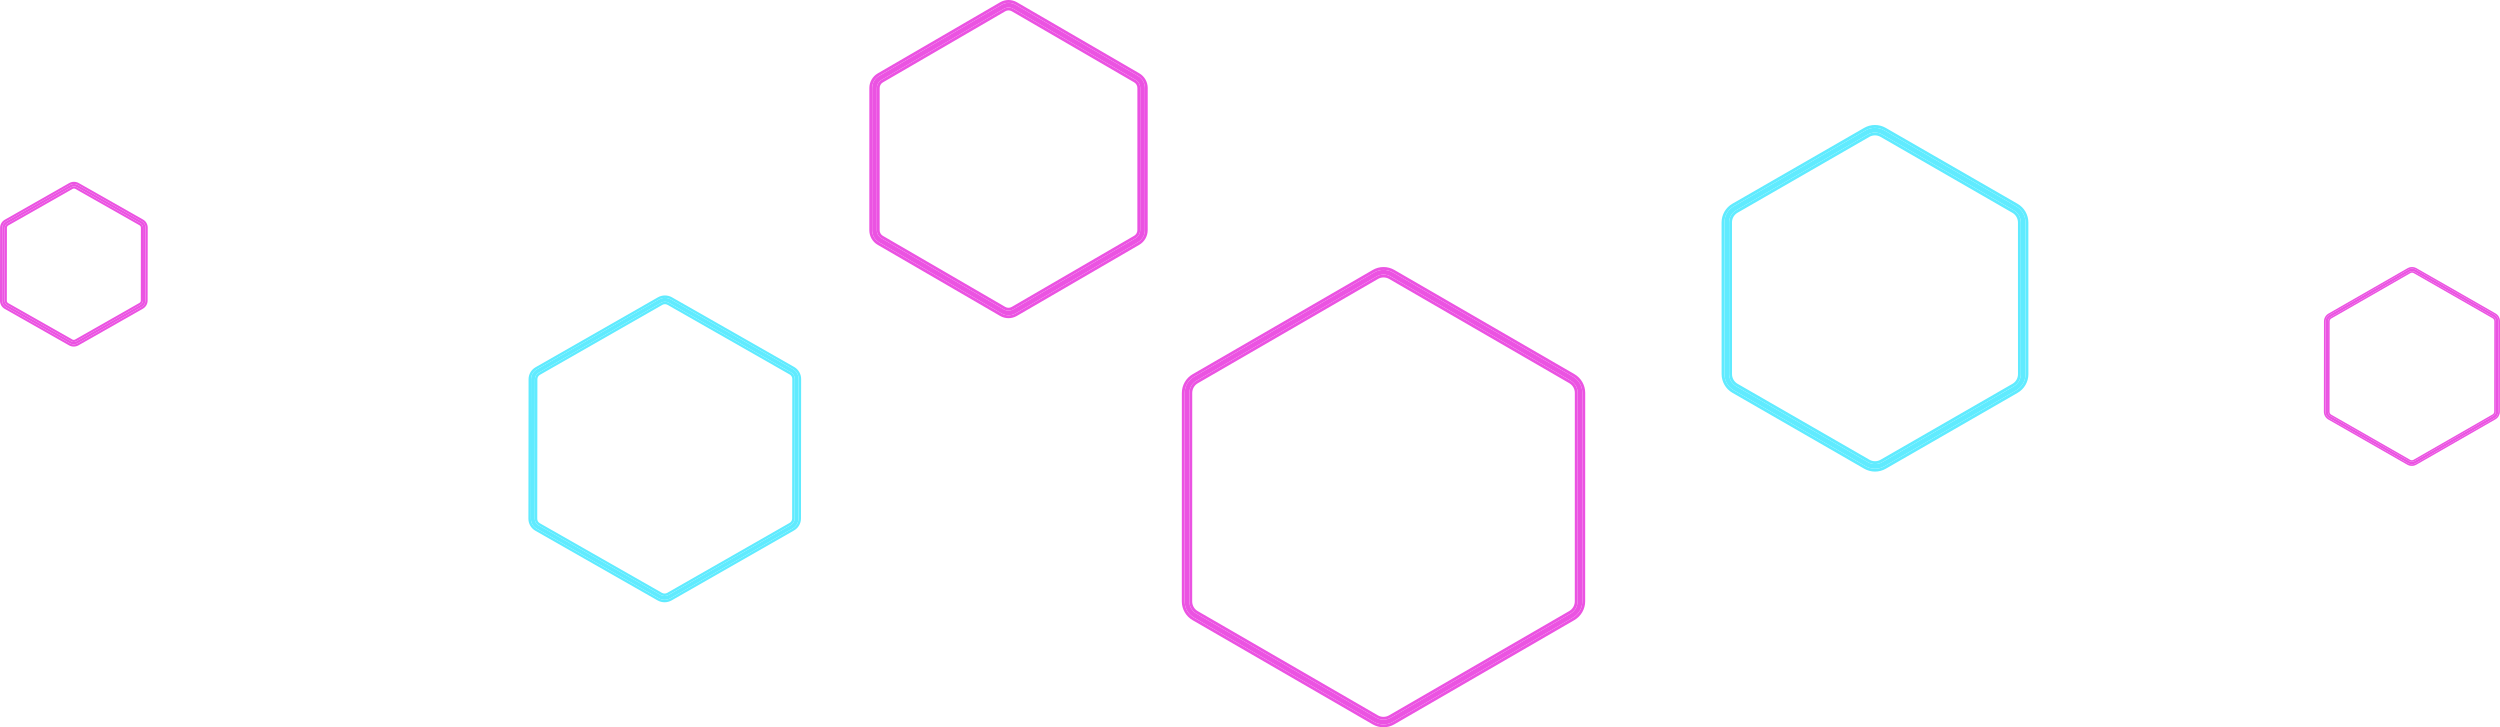 <svg width="440" height="128" viewBox="0 0 440 128" fill="none" xmlns="http://www.w3.org/2000/svg">
<path fill-rule="evenodd" clip-rule="evenodd" d="M354.836 36.299L331.644 22.943C330.621 22.354 329.361 22.354 328.339 22.942L305.152 36.289C304.129 36.878 303.5 37.966 303.5 39.143L303.505 65.846C303.505 67.024 304.135 68.112 305.158 68.701L328.35 82.057C329.373 82.646 330.633 82.646 331.655 82.058L354.842 68.711C355.865 68.122 356.495 67.034 356.494 65.857L356.489 39.154C356.489 37.976 355.859 36.888 354.836 36.299ZM354.423 37.013C355.19 37.454 355.663 38.27 355.663 39.154L355.668 65.856C355.668 66.74 355.196 67.556 354.429 67.997L331.242 81.344C330.475 81.785 329.53 81.785 328.763 81.343L305.571 67.987C304.804 67.546 304.331 66.73 304.331 65.846L304.326 39.144C304.326 38.26 304.798 37.444 305.565 37.003L328.752 23.656C329.519 23.215 330.464 23.215 331.231 23.657L354.423 37.013Z" fill="#60EBFF"/>
<path fill-rule="evenodd" clip-rule="evenodd" d="M355.087 35.865L331.895 22.509C330.717 21.831 329.265 21.83 328.087 22.508L304.9 35.855C303.722 36.533 302.997 37.787 302.997 39.144L303.002 65.846C303.003 67.203 303.729 68.456 304.907 69.135L328.099 82.491C329.277 83.169 330.729 83.17 331.907 82.492L355.094 69.145C356.272 68.466 356.997 67.213 356.997 65.857L356.992 39.154C356.992 37.797 356.266 36.544 355.087 35.865ZM329.015 80.909L305.822 67.553C305.211 67.201 304.834 66.55 304.834 65.846L304.829 39.143C304.829 38.439 305.205 37.789 305.816 37.437L329.003 24.09C329.615 23.738 330.368 23.738 330.979 24.09L354.172 37.447C354.783 37.799 355.16 38.45 355.16 39.154L355.165 65.857C355.166 66.561 354.789 67.211 354.178 67.563L330.991 80.91C330.38 81.262 329.626 81.262 329.015 80.909ZM331.644 22.943L354.836 36.299C355.859 36.888 356.489 37.976 356.489 39.154L356.494 65.857C356.495 67.034 355.865 68.122 354.842 68.711L331.655 82.058C330.633 82.646 329.373 82.646 328.35 82.057L305.158 68.701C304.135 68.112 303.505 67.024 303.505 65.846L303.5 39.143C303.5 37.966 304.129 36.878 305.152 36.289L328.339 22.942C329.361 22.354 330.621 22.354 331.644 22.943ZM355.663 39.154C355.663 38.27 355.19 37.454 354.423 37.013L331.231 23.657C330.464 23.215 329.519 23.215 328.752 23.656L305.565 37.003C304.798 37.444 304.326 38.26 304.326 39.144L304.331 65.846C304.331 66.73 304.804 67.546 305.571 67.987L328.763 81.343C329.53 81.785 330.475 81.785 331.242 81.344L354.429 67.997C355.196 67.556 355.668 66.74 355.668 65.856L355.663 39.154Z" fill="#60EBFF"/>
<path fill-rule="evenodd" clip-rule="evenodd" d="M278.489 105.836L278.496 69.147C278.496 67.965 277.867 66.873 276.846 66.283L245.155 47.944C244.134 47.354 242.876 47.354 241.855 47.945L210.157 66.296C209.136 66.887 208.507 67.979 208.507 69.161L208.499 105.85C208.499 107.032 209.128 108.124 210.149 108.714L241.84 127.053C242.861 127.643 244.119 127.643 245.14 127.052L276.838 108.701C277.859 108.11 278.488 107.018 278.489 105.836ZM277.664 105.836C277.663 106.723 277.192 107.542 276.426 107.985L244.727 126.336C243.962 126.779 243.018 126.779 242.253 126.336L210.561 107.998C209.796 107.555 209.324 106.736 209.324 105.85L209.332 69.161C209.332 68.274 209.804 67.455 210.569 67.012L242.268 48.661C243.034 48.218 243.977 48.218 244.743 48.661L276.434 66.999C277.199 67.442 277.671 68.261 277.671 69.147L277.664 105.836Z" fill="#EB53E2"/>
<path fill-rule="evenodd" clip-rule="evenodd" d="M278.99 105.836L278.998 69.147C278.998 67.786 278.274 66.528 277.097 65.847L245.406 47.509C244.23 46.828 242.781 46.828 241.604 47.51L209.906 65.86C208.73 66.541 208.005 67.799 208.005 69.161L207.998 105.85C207.997 107.211 208.722 108.469 209.898 109.15L241.589 127.488C242.765 128.169 244.214 128.169 245.391 127.488L277.089 109.137C278.265 108.456 278.99 107.198 278.99 105.836ZM277.162 105.836C277.162 106.543 276.785 107.196 276.175 107.55L244.476 125.9C243.866 126.254 243.114 126.254 242.503 125.901L210.812 107.563C210.202 107.209 209.826 106.557 209.826 105.85L209.833 69.161C209.834 68.454 210.21 67.801 210.82 67.448L242.519 49.097C243.129 48.743 243.881 48.743 244.492 49.096L276.183 67.434C276.793 67.788 277.169 68.441 277.169 69.147L277.162 105.836ZM278.496 69.147L278.489 105.836C278.488 107.018 277.859 108.11 276.838 108.701L245.14 127.052C244.119 127.643 242.861 127.643 241.84 127.053L210.149 108.714C209.128 108.124 208.499 107.032 208.499 105.85L208.507 69.161C208.507 67.979 209.136 66.887 210.157 66.296L241.855 47.945C242.876 47.354 244.134 47.354 245.155 47.944L276.846 66.283C277.867 66.873 278.496 67.965 278.496 69.147ZM276.426 107.985C277.192 107.542 277.663 106.723 277.664 105.836L277.671 69.147C277.671 68.261 277.199 67.442 276.434 66.999L244.743 48.661C243.977 48.218 243.034 48.218 242.268 48.661L210.569 67.012C209.804 67.455 209.332 68.274 209.332 69.161L209.324 105.85C209.324 106.736 209.796 107.555 210.561 107.998L242.253 126.336C243.018 126.779 243.962 126.779 244.727 126.336L276.426 107.985Z" fill="#EB53E2"/>
<path fill-rule="evenodd" clip-rule="evenodd" d="M201.495 40.505L201.5 15.485C201.5 14.6 201.031 13.782 200.269 13.34L178.735 0.834C177.974 0.392 177.035 0.392 176.273 0.834L154.735 13.349C153.973 13.791 153.503 14.609 153.503 15.494L153.498 40.515C153.498 41.4 153.967 42.218 154.729 42.66L176.263 55.166C177.024 55.608 177.963 55.608 178.725 55.166L200.263 42.651C201.025 42.209 201.495 41.391 201.495 40.505ZM200.674 40.506C200.674 41.096 200.361 41.641 199.853 41.936L178.315 54.451C177.807 54.746 177.181 54.746 176.673 54.451L155.139 41.945C154.632 41.65 154.319 41.105 154.319 40.515L154.324 15.494C154.324 14.904 154.637 14.359 155.145 14.064L176.683 1.549C177.191 1.254 177.817 1.254 178.325 1.549L199.859 14.055C200.366 14.35 200.679 14.895 200.679 15.485L200.674 40.506Z" fill="#EB53E2"/>
<path fill-rule="evenodd" clip-rule="evenodd" d="M201.994 40.506L201.999 15.485C201.999 14.421 201.435 13.437 200.519 12.905L178.985 0.399C178.069 -0.133 176.94 -0.133 176.024 0.399L154.485 12.914C153.569 13.446 153.004 14.43 153.004 15.494L152.999 40.515C152.999 41.579 153.563 42.563 154.479 43.095L176.013 55.601C176.929 56.133 178.058 56.133 178.974 55.6L200.513 43.086C201.429 42.554 201.994 41.57 201.994 40.506ZM200.175 40.506C200.175 40.916 199.957 41.296 199.603 41.501L178.065 54.016C177.711 54.221 177.276 54.221 176.923 54.016L155.389 41.51C155.036 41.305 154.818 40.926 154.818 40.515L154.823 15.494C154.823 15.084 155.041 14.704 155.395 14.499L176.933 1.984C177.287 1.779 177.722 1.779 178.075 1.984L199.609 14.49C199.962 14.695 200.18 15.074 200.18 15.485L200.175 40.506ZM201.5 15.485L201.495 40.505C201.495 41.391 201.025 42.209 200.263 42.651L178.725 55.166C177.963 55.608 177.024 55.608 176.263 55.166L154.729 42.66C153.967 42.218 153.498 41.4 153.498 40.515L153.503 15.494C153.503 14.609 153.973 13.791 154.735 13.349L176.273 0.834C177.035 0.392 177.974 0.392 178.735 0.834L200.269 13.34C201.031 13.782 201.5 14.6 201.5 15.485ZM199.853 41.936C200.361 41.641 200.674 41.096 200.674 40.506L200.679 15.485C200.679 14.895 200.366 14.35 199.859 14.055L178.325 1.549C177.817 1.254 177.191 1.254 176.683 1.549L155.145 14.064C154.637 14.359 154.324 14.904 154.324 15.494L154.319 40.515C154.319 41.105 154.632 41.65 155.139 41.945L176.673 54.451C177.181 54.746 177.807 54.746 178.315 54.451L199.853 41.936Z" fill="#EB53E2"/>
<path fill-rule="evenodd" clip-rule="evenodd" d="M25.596 52.907L25.613 40.058C25.614 39.603 25.368 39.184 24.968 38.957L13.665 32.547C13.265 32.321 12.772 32.321 12.371 32.549L1.051 38.989C0.65 39.216 0.403 39.636 0.402 40.091L0.385 52.94C0.384 53.394 0.63 53.814 1.03 54.041L12.333 60.45C12.733 60.677 13.226 60.676 13.627 60.449L24.947 54.009C25.348 53.781 25.595 53.361 25.596 52.907ZM25.165 52.907C25.164 53.21 24.999 53.49 24.732 53.642L13.412 60.082C13.145 60.233 12.816 60.234 12.549 60.083L1.246 53.673C0.979 53.522 0.816 53.242 0.816 52.939L0.834 40.09C0.834 39.788 0.999 39.507 1.266 39.355L12.587 32.916C12.854 32.764 13.182 32.764 13.449 32.915L24.752 39.324C25.019 39.475 25.183 39.755 25.182 40.058L25.165 52.907Z" fill="#EB53E2"/>
<path fill-rule="evenodd" clip-rule="evenodd" d="M25.981 52.907L25.999 40.058C26 39.468 25.681 38.923 25.161 38.629L13.858 32.219C13.338 31.924 12.698 31.926 12.178 32.221L0.857 38.661C0.338 38.956 0.017 39.501 0.017 40.09L-0.001 52.939C-0.002 53.529 0.317 54.074 0.837 54.369L12.14 60.778C12.66 61.073 13.3 61.072 13.82 60.776L25.141 54.337C25.66 54.042 25.981 53.497 25.981 52.907ZM24.779 52.907C24.778 53.075 24.687 53.23 24.539 53.314L13.218 59.754C13.07 59.838 12.889 59.838 12.742 59.755L1.439 53.345C1.292 53.262 1.202 53.108 1.202 52.94L1.219 40.091C1.22 39.923 1.311 39.767 1.459 39.683L12.78 33.244C12.928 33.16 13.109 33.16 13.256 33.243L24.559 39.652C24.706 39.736 24.797 39.89 24.796 40.058L24.779 52.907ZM25.613 40.058L25.596 52.907C25.595 53.361 25.348 53.781 24.947 54.009L13.627 60.449C13.226 60.676 12.733 60.677 12.333 60.45L1.03 54.041C0.63 53.814 0.384 53.394 0.385 52.94L0.402 40.091C0.403 39.636 0.65 39.216 1.051 38.989L12.371 32.549C12.772 32.321 13.265 32.321 13.665 32.547L24.968 38.957C25.368 39.184 25.614 39.603 25.613 40.058ZM24.732 53.642C24.999 53.49 25.164 53.21 25.165 52.907L25.182 40.058C25.183 39.755 25.019 39.475 24.752 39.324L13.449 32.915C13.182 32.764 12.854 32.764 12.587 32.916L1.266 39.355C0.999 39.507 0.834 39.788 0.834 40.09L0.816 52.939C0.816 53.242 0.979 53.522 1.246 53.673L12.549 60.083C12.816 60.234 13.145 60.233 13.412 60.082L24.732 53.642Z" fill="#EB53E2"/>
<path fill-rule="evenodd" clip-rule="evenodd" d="M139.522 92.99L117.988 105.297C117.359 105.657 116.583 105.657 115.953 105.298L94.456 93.044C93.826 92.685 93.438 92.021 93.439 91.304L93.467 66.738C93.468 66.025 93.853 65.367 94.478 65.01L116.012 52.703C116.641 52.343 117.417 52.343 118.047 52.703L139.544 64.956C140.174 65.315 140.562 65.979 140.561 66.696L140.533 91.262C140.532 91.975 140.147 92.633 139.522 92.99ZM139.182 92.412C139.599 92.174 139.855 91.735 139.856 91.26L139.884 66.694C139.885 66.216 139.626 65.773 139.206 65.534L117.709 53.281C117.289 53.041 116.772 53.041 116.352 53.281L94.818 65.588C94.401 65.826 94.145 66.265 94.144 66.74L94.116 91.306C94.115 91.784 94.374 92.227 94.794 92.466L116.291 104.719C116.711 104.959 117.228 104.959 117.648 104.719L139.182 92.412Z" fill="#60EBFF"/>
<path fill-rule="evenodd" clip-rule="evenodd" d="M140.972 91.262C140.971 92.13 140.502 92.931 139.742 93.365L118.208 105.672C117.443 106.109 116.499 106.109 115.733 105.673L94.237 93.419C93.471 92.983 92.999 92.176 93 91.303L93.028 66.738C93.029 65.87 93.498 65.069 94.258 64.635L115.792 52.328C116.557 51.891 117.501 51.891 118.267 52.327L139.763 64.581C140.529 65.017 141.001 65.824 141 66.697L140.972 91.262ZM138.962 92.037C139.244 91.876 139.417 91.58 139.417 91.26L139.445 66.694C139.446 66.371 139.271 66.071 138.986 65.909L117.49 53.656C117.205 53.494 116.855 53.494 116.572 53.656L95.038 65.963C94.756 66.123 94.583 66.42 94.583 66.74L94.555 91.306C94.554 91.629 94.729 91.929 95.013 92.091L116.51 104.344C116.795 104.506 117.145 104.506 117.428 104.344L138.962 92.037ZM117.988 105.297L139.522 92.99C140.147 92.633 140.532 91.975 140.533 91.262L140.561 66.696C140.562 65.979 140.174 65.315 139.544 64.956L118.047 52.703C117.417 52.343 116.641 52.343 116.012 52.703L94.478 65.01C93.853 65.367 93.468 66.025 93.467 66.738L93.439 91.304C93.438 92.021 93.826 92.685 94.456 93.044L115.953 105.298C116.583 105.657 117.359 105.657 117.988 105.297ZM139.856 91.26C139.855 91.735 139.599 92.174 139.182 92.412L117.648 104.719C117.228 104.959 116.711 104.959 116.291 104.719L94.794 92.466C94.374 92.227 94.115 91.784 94.116 91.306L94.144 66.74C94.145 66.265 94.401 65.826 94.818 65.588L116.352 53.281C116.772 53.041 117.289 53.041 117.709 53.281L139.206 65.534C139.626 65.773 139.885 66.216 139.884 66.694L139.856 91.26Z" fill="#60EBFF"/>
<path fill-rule="evenodd" clip-rule="evenodd" d="M439.046 73.567L425.138 81.543C424.732 81.776 424.231 81.776 423.824 81.543L409.94 73.601C409.533 73.369 409.283 72.939 409.283 72.474L409.302 56.551C409.302 56.089 409.551 55.663 409.954 55.431L423.862 47.454C424.268 47.221 424.769 47.221 425.176 47.454L439.06 55.396C439.467 55.629 439.717 56.059 439.717 56.524L439.698 72.446C439.698 72.908 439.449 73.335 439.046 73.567ZM438.826 73.192C439.095 73.037 439.261 72.753 439.261 72.445L439.279 56.523C439.28 56.213 439.113 55.926 438.841 55.771L424.958 47.829C424.687 47.674 424.352 47.674 424.082 47.829L410.174 55.806C409.905 55.96 409.739 56.244 409.739 56.553L409.721 72.475C409.72 72.785 409.887 73.072 410.159 73.227L424.042 81.169C424.313 81.324 424.648 81.324 424.918 81.169L438.826 73.192Z" fill="#EB53E2"/>
<path fill-rule="evenodd" clip-rule="evenodd" d="M439.982 72.447C439.981 73.009 439.679 73.528 439.188 73.809L425.28 81.786C424.786 82.07 424.177 82.07 423.682 81.787L409.799 73.845C409.304 73.562 408.999 73.039 409 72.473L409.018 56.551C409.019 55.989 409.321 55.47 409.812 55.188L423.72 47.211C424.214 46.928 424.823 46.928 425.318 47.211L439.201 55.153C439.696 55.436 440.001 55.959 440 56.524L439.982 72.447ZM438.684 72.949C438.866 72.845 438.978 72.653 438.978 72.445L438.996 56.522C438.996 56.313 438.883 56.119 438.7 56.014L424.816 48.072C424.633 47.967 424.407 47.967 424.224 48.072L410.316 56.049C410.134 56.153 410.022 56.345 410.022 56.553L410.004 72.475C410.004 72.684 410.117 72.879 410.3 72.984L424.184 80.926C424.367 81.031 424.593 81.031 424.776 80.926L438.684 72.949ZM425.138 81.543L439.046 73.567C439.449 73.335 439.698 72.908 439.698 72.446L439.717 56.524C439.717 56.059 439.467 55.629 439.06 55.396L425.176 47.454C424.769 47.221 424.268 47.221 423.862 47.454L409.954 55.431C409.551 55.663 409.302 56.089 409.302 56.551L409.283 72.474C409.283 72.939 409.533 73.369 409.94 73.601L423.824 81.543C424.231 81.776 424.732 81.776 425.138 81.543ZM439.261 72.445C439.261 72.753 439.095 73.037 438.826 73.192L424.918 81.169C424.648 81.324 424.313 81.324 424.042 81.169L410.159 73.227C409.887 73.072 409.72 72.785 409.721 72.475L409.739 56.553C409.739 56.244 409.905 55.96 410.174 55.806L424.082 47.829C424.352 47.674 424.687 47.674 424.958 47.829L438.841 55.771C439.113 55.926 439.28 56.213 439.279 56.523L439.261 72.445Z" fill="#EB53E2"/>
</svg>
